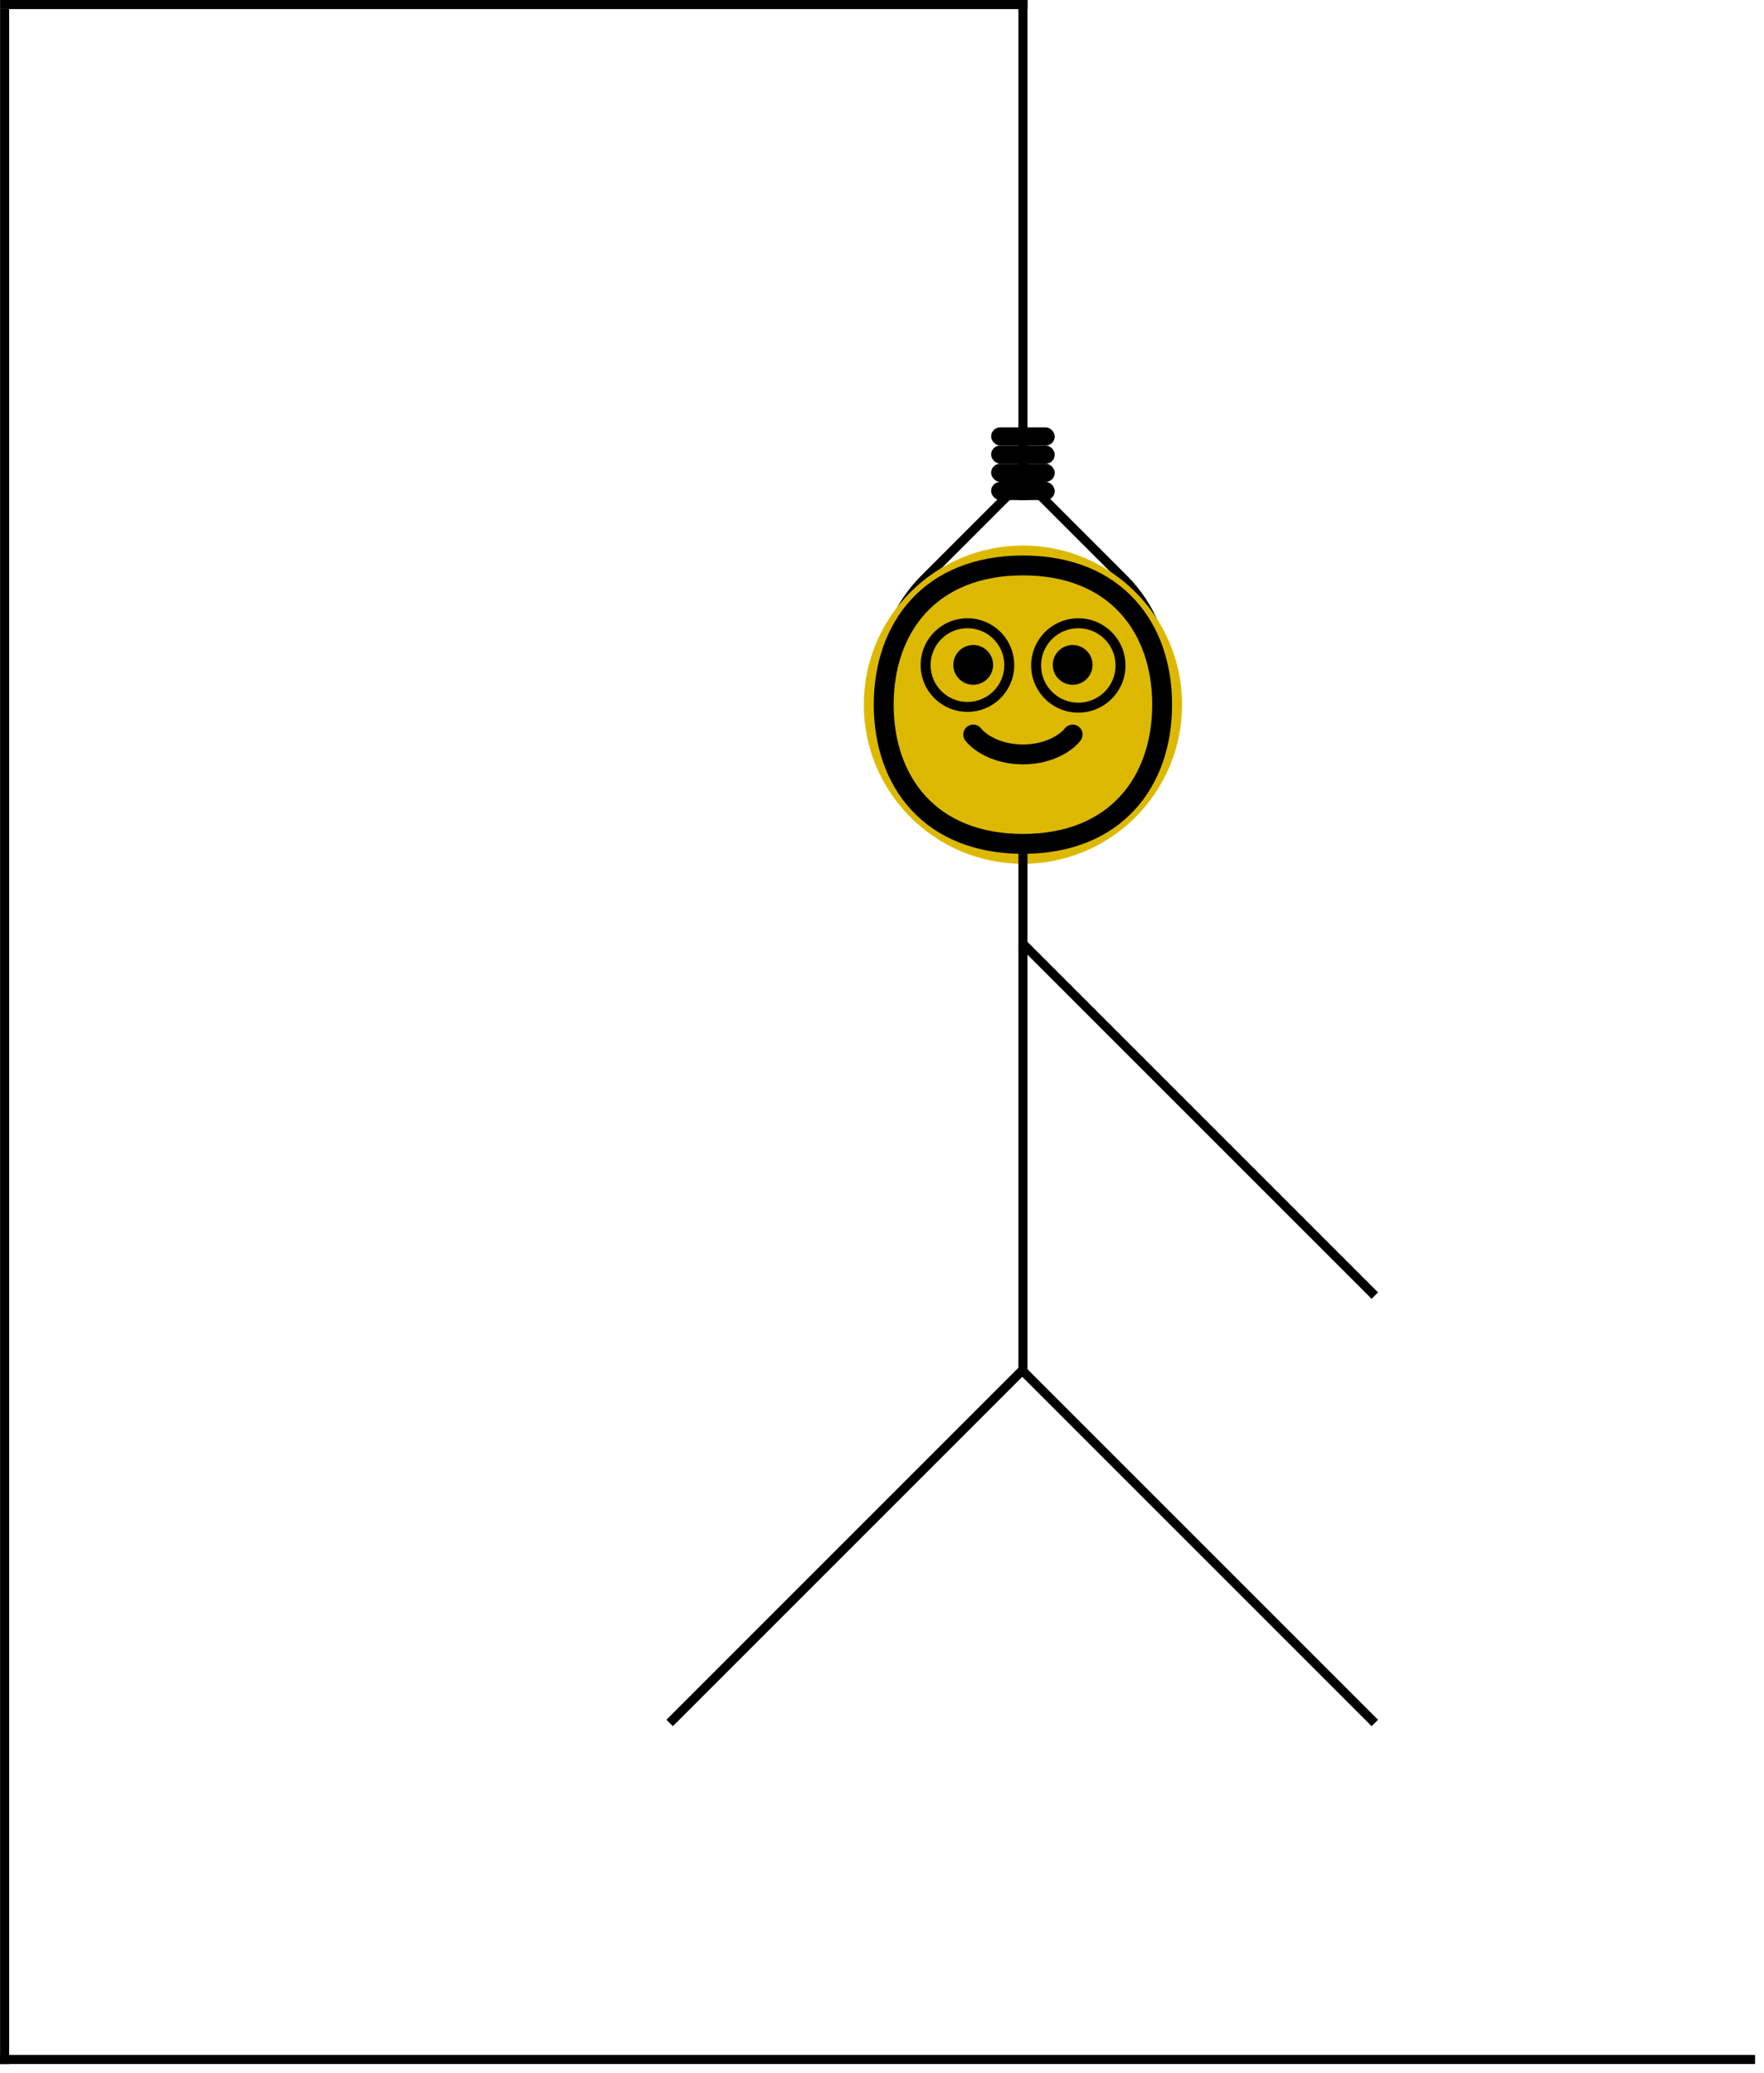 <svg width="194" height="228" viewBox="0 0 194 228" fill="none" xmlns="http://www.w3.org/2000/svg">
<line y1="226.5" x2="193.017" y2="226.5" stroke="black"/>
<line x1="0.009" y1="0.5" x2="113.009" y2="0.5" stroke="black"/>
<line x1="0.509" y1="227.002" x2="0.509" y2="1" stroke="black"/>
<line x1="112.5" y1="55" x2="112.5" stroke="black"/>
<path d="M101.667 63.667L112.627 52.707L123.588 63.667C129.641 69.72 129.641 79.534 123.588 85.588C117.534 91.641 107.72 91.641 101.667 85.588C95.614 79.534 95.614 69.72 101.667 63.667Z" stroke="black"/>
<rect x="109" y="47" width="7" height="2" rx="1" fill="black"/>
<rect x="109" y="51" width="7" height="2" rx="1" fill="black"/>
<rect x="109" y="53" width="7" height="2" rx="1" fill="black"/>
<rect x="109" y="49" width="7" height="2" rx="1" fill="black"/>
<circle cx="112.5" cy="77.5" r="17.5" fill="#DCB900"/>
<path d="M107.906 80.125C107.544 79.642 106.858 79.544 106.375 79.906C105.892 80.269 105.794 80.954 106.156 81.438C106.912 82.445 109.097 84.063 112.5 84.063C115.904 84.063 118.088 82.445 118.844 81.438C119.206 80.954 119.108 80.269 118.625 79.906C118.142 79.544 117.456 79.642 117.094 80.125C116.755 80.576 115.222 81.875 112.5 81.875C109.779 81.875 108.245 80.576 107.906 80.125Z" fill="black"/>
<path d="M109.219 73.125C109.219 74.333 108.239 75.312 107.031 75.312C105.823 75.312 104.844 74.333 104.844 73.125C104.844 71.917 105.823 70.938 107.031 70.938C108.239 70.938 109.219 71.917 109.219 73.125Z" fill="black"/>
<path d="M101.248 73.145C101.248 70.302 103.553 67.998 106.396 67.998C109.238 67.998 111.543 70.302 111.543 73.145C111.543 75.988 109.238 78.292 106.396 78.292C103.553 78.292 101.248 75.988 101.248 73.145ZM106.396 69.092C104.157 69.092 102.342 70.907 102.342 73.145C102.342 75.384 104.157 77.199 106.396 77.199C108.634 77.199 110.449 75.384 110.449 73.145C110.449 70.907 108.634 69.092 106.396 69.092Z" fill="black"/>
<path d="M120.156 73.125C120.156 74.333 119.177 75.312 117.969 75.312C116.761 75.312 115.781 74.333 115.781 73.125C115.781 71.917 116.761 70.938 117.969 70.938C119.177 70.938 120.156 71.917 120.156 73.125Z" fill="black"/>
<path d="M113.401 73.187C113.401 70.321 115.724 67.998 118.59 67.998C121.456 67.998 123.779 70.321 123.779 73.187C123.779 76.053 121.456 78.376 118.59 78.376C115.724 78.376 113.401 76.053 113.401 73.187ZM118.59 69.092C116.328 69.092 114.495 70.925 114.495 73.187C114.495 75.449 116.328 77.282 118.59 77.282C120.852 77.282 122.685 75.449 122.685 73.187C122.685 70.925 120.852 69.092 118.59 69.092Z" fill="black"/>
<path d="M100.21 65.931C102.999 62.903 107.135 61.094 112.499 61.094C117.862 61.094 121.999 62.903 124.788 65.931C127.563 68.945 128.904 73.057 128.904 77.499C128.904 81.941 127.563 86.053 124.788 89.066C121.999 92.094 117.862 93.904 112.499 93.904C107.135 93.904 102.999 92.094 100.21 89.066C97.435 86.053 96.094 81.941 96.094 77.499C96.094 73.057 97.435 68.945 100.21 65.931ZM101.819 67.413C99.491 69.941 98.281 73.484 98.281 77.499C98.281 81.513 99.491 85.056 101.819 87.585C104.134 90.098 107.653 91.716 112.499 91.716C117.345 91.716 120.864 90.098 123.178 87.585C125.507 85.056 126.716 81.513 126.716 77.499C126.716 73.484 125.507 69.941 123.178 67.413C120.864 64.9 117.345 63.281 112.499 63.281C107.653 63.281 104.134 64.9 101.819 67.413Z" fill="black"/>
<line x1="112.5" y1="151" x2="112.5" y2="93" stroke="black"/>
<line x1="73.646" y1="189.493" x2="112.493" y2="150.646" stroke="black"/>
<line x1="112.354" y1="150.646" x2="151.201" y2="189.493" stroke="black"/>
<line x1="112.354" y1="103.646" x2="151.201" y2="142.493" stroke="black"/>
</svg>
